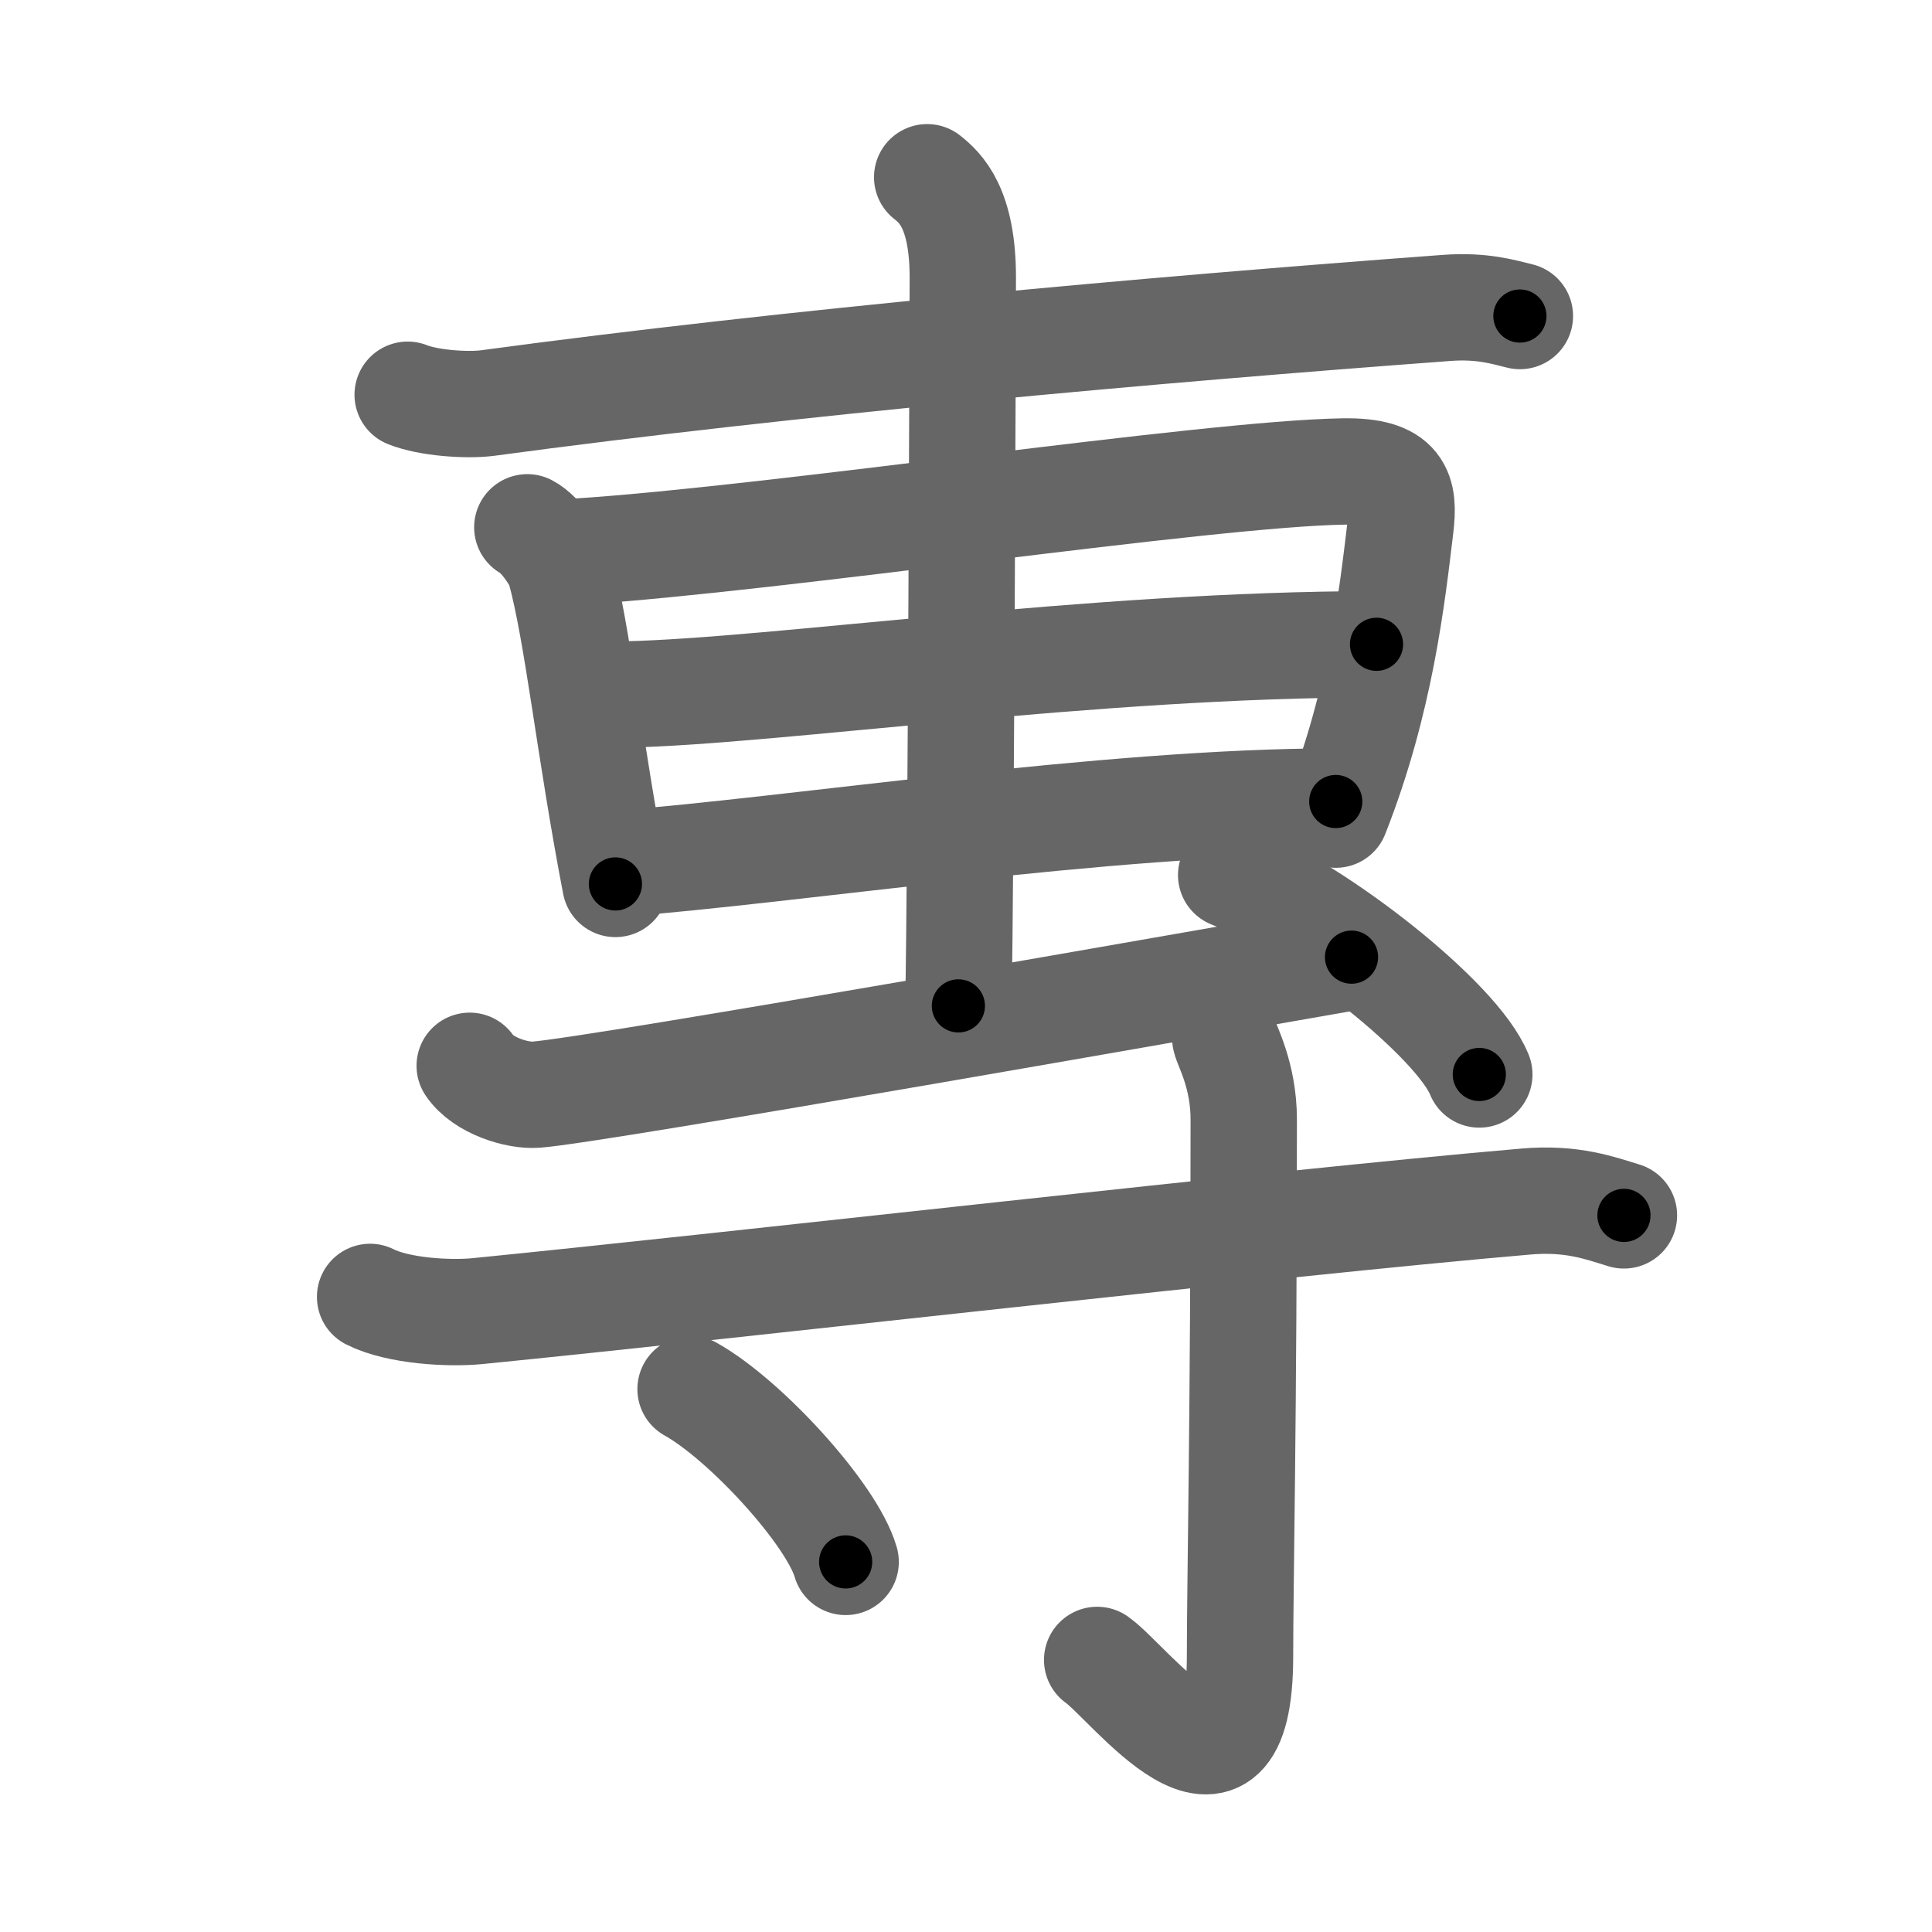 <svg xmlns="http://www.w3.org/2000/svg" viewBox="0 0 109 109" id="5c08"><g fill="none" stroke="#666" stroke-width="6" stroke-linecap="round" stroke-linejoin="round"><g><g><g><path d="M23,22.27c1.17,0.47,3.33,0.62,4.5,0.47c17.08-2.31,37.53-4.14,54.15-5.37c1.95-0.14,3.13,0.22,4.1,0.46" /></g><path d="M29.75,29.75c0.74,0.38,1.69,1.8,1.83,2.3c1.01,3.63,1.67,10.2,3.14,17.82" /><path d="M32.61,31.12c11.3-0.73,35.48-4.4,43.19-4.52c3.19-0.05,3.45,1.15,3.21,3.13c-0.47,3.91-1.12,9.82-3.65,16.23" /><path d="M35.28,39.18C43.8,39,61.6,36.35,77.66,36.35" /><path d="M34.78,48.74c9.9-0.75,27.68-3.52,40.58-3.52" /><g><path d="M52.31,10c0.76,0.6,2.01,1.75,2.01,5.66c0,1.2-0.1,33.63-0.25,41.09" /></g><path d="M26.5,60.13c0.75,1.12,2.68,1.71,3.74,1.63c3.51-0.26,39.47-6.63,46.01-7.76" /><path d="M69.46,49.37c4.94,1.99,12.76,8.16,14,11.25" /></g><g><path d="M20.88,73.17c1.58,0.8,4.47,0.96,6.07,0.8C41.75,72.5,72,69,86.08,67.79c2.63-0.23,4.22,0.38,5.54,0.78" /><path d="M69.13,58.58c0.07,0.4,1.04,2.06,1.04,4.58c0,16.93-0.21,26.17-0.21,30.28c0,9.99-6.24,1.48-8.06,0.21" /><path d="M38.96,78.37c3.09,1.72,7.98,7.07,8.75,9.75" /></g></g></g><g fill="none" stroke="#000" stroke-width="3" stroke-linecap="round" stroke-linejoin="round"><path d="M23,22.27c1.17,0.47,3.33,0.62,4.5,0.47c17.08-2.31,37.53-4.14,54.15-5.37c1.95-0.14,3.13,0.22,4.1,0.46" stroke-dasharray="63.132" stroke-dashoffset="63.132"><animate attributeName="stroke-dashoffset" values="63.132;63.132;0" dur="0.475s" fill="freeze" begin="0s;5c08.click" /></path><path d="M29.75,29.75c0.74,0.38,1.69,1.8,1.83,2.3c1.01,3.63,1.67,10.2,3.14,17.82" stroke-dasharray="21.085" stroke-dashoffset="21.085"><animate attributeName="stroke-dashoffset" values="21.085" fill="freeze" begin="5c08.click" /><animate attributeName="stroke-dashoffset" values="21.085;21.085;0" keyTimes="0;0.692;1" dur="0.686s" fill="freeze" begin="0s;5c08.click" /></path><path d="M32.61,31.12c11.3-0.73,35.48-4.4,43.19-4.52c3.19-0.05,3.45,1.15,3.21,3.13c-0.47,3.91-1.12,9.82-3.65,16.23" stroke-dasharray="65.632" stroke-dashoffset="65.632"><animate attributeName="stroke-dashoffset" values="65.632" fill="freeze" begin="5c08.click" /><animate attributeName="stroke-dashoffset" values="65.632;65.632;0" keyTimes="0;0.582;1" dur="1.179s" fill="freeze" begin="0s;5c08.click" /></path><path d="M35.28,39.18C43.8,39,61.6,36.35,77.66,36.35" stroke-dasharray="42.49" stroke-dashoffset="42.49"><animate attributeName="stroke-dashoffset" values="42.49" fill="freeze" begin="5c08.click" /><animate attributeName="stroke-dashoffset" values="42.49;42.49;0" keyTimes="0;0.735;1" dur="1.604s" fill="freeze" begin="0s;5c08.click" /></path><path d="M34.78,48.74c9.9-0.75,27.68-3.52,40.58-3.52" stroke-dasharray="40.751" stroke-dashoffset="40.751"><animate attributeName="stroke-dashoffset" values="40.751" fill="freeze" begin="5c08.click" /><animate attributeName="stroke-dashoffset" values="40.751;40.751;0" keyTimes="0;0.797;1" dur="2.012s" fill="freeze" begin="0s;5c08.click" /></path><path d="M52.31,10c0.76,0.6,2.01,1.75,2.01,5.66c0,1.2-0.1,33.63-0.25,41.09" stroke-dasharray="47.326" stroke-dashoffset="47.326"><animate attributeName="stroke-dashoffset" values="47.326" fill="freeze" begin="5c08.click" /><animate attributeName="stroke-dashoffset" values="47.326;47.326;0" keyTimes="0;0.81;1" dur="2.485s" fill="freeze" begin="0s;5c08.click" /></path><path d="M26.5,60.13c0.75,1.12,2.68,1.71,3.74,1.63c3.51-0.26,39.47-6.63,46.01-7.76" stroke-dasharray="50.892" stroke-dashoffset="50.892"><animate attributeName="stroke-dashoffset" values="50.892" fill="freeze" begin="5c08.click" /><animate attributeName="stroke-dashoffset" values="50.892;50.892;0" keyTimes="0;0.83;1" dur="2.994s" fill="freeze" begin="0s;5c08.click" /></path><path d="M69.46,49.37c4.94,1.99,12.76,8.16,14,11.25" stroke-dasharray="18.214" stroke-dashoffset="18.214"><animate attributeName="stroke-dashoffset" values="18.214" fill="freeze" begin="5c08.click" /><animate attributeName="stroke-dashoffset" values="18.214;18.214;0" keyTimes="0;0.943;1" dur="3.176s" fill="freeze" begin="0s;5c08.click" /></path><path d="M20.88,73.17c1.58,0.8,4.47,0.96,6.07,0.8C41.75,72.5,72,69,86.08,67.79c2.63-0.23,4.22,0.38,5.54,0.78" stroke-dasharray="71.279" stroke-dashoffset="71.279"><animate attributeName="stroke-dashoffset" values="71.279" fill="freeze" begin="5c08.click" /><animate attributeName="stroke-dashoffset" values="71.279;71.279;0" keyTimes="0;0.856;1" dur="3.712s" fill="freeze" begin="0s;5c08.click" /></path><path d="M69.13,58.58c0.07,0.4,1.04,2.06,1.04,4.58c0,16.93-0.21,26.17-0.21,30.28c0,9.99-6.24,1.48-8.06,0.21" stroke-dasharray="48.454" stroke-dashoffset="48.454"><animate attributeName="stroke-dashoffset" values="48.454" fill="freeze" begin="5c08.click" /><animate attributeName="stroke-dashoffset" values="48.454;48.454;0" keyTimes="0;0.884;1" dur="4.197s" fill="freeze" begin="0s;5c08.click" /></path><path d="M38.96,78.37c3.09,1.72,7.98,7.07,8.75,9.75" stroke-dasharray="13.289" stroke-dashoffset="13.289"><animate attributeName="stroke-dashoffset" values="13.289" fill="freeze" begin="5c08.click" /><animate attributeName="stroke-dashoffset" values="13.289;13.289;0" keyTimes="0;0.94;1" dur="4.463s" fill="freeze" begin="0s;5c08.click" /></path></g></svg>